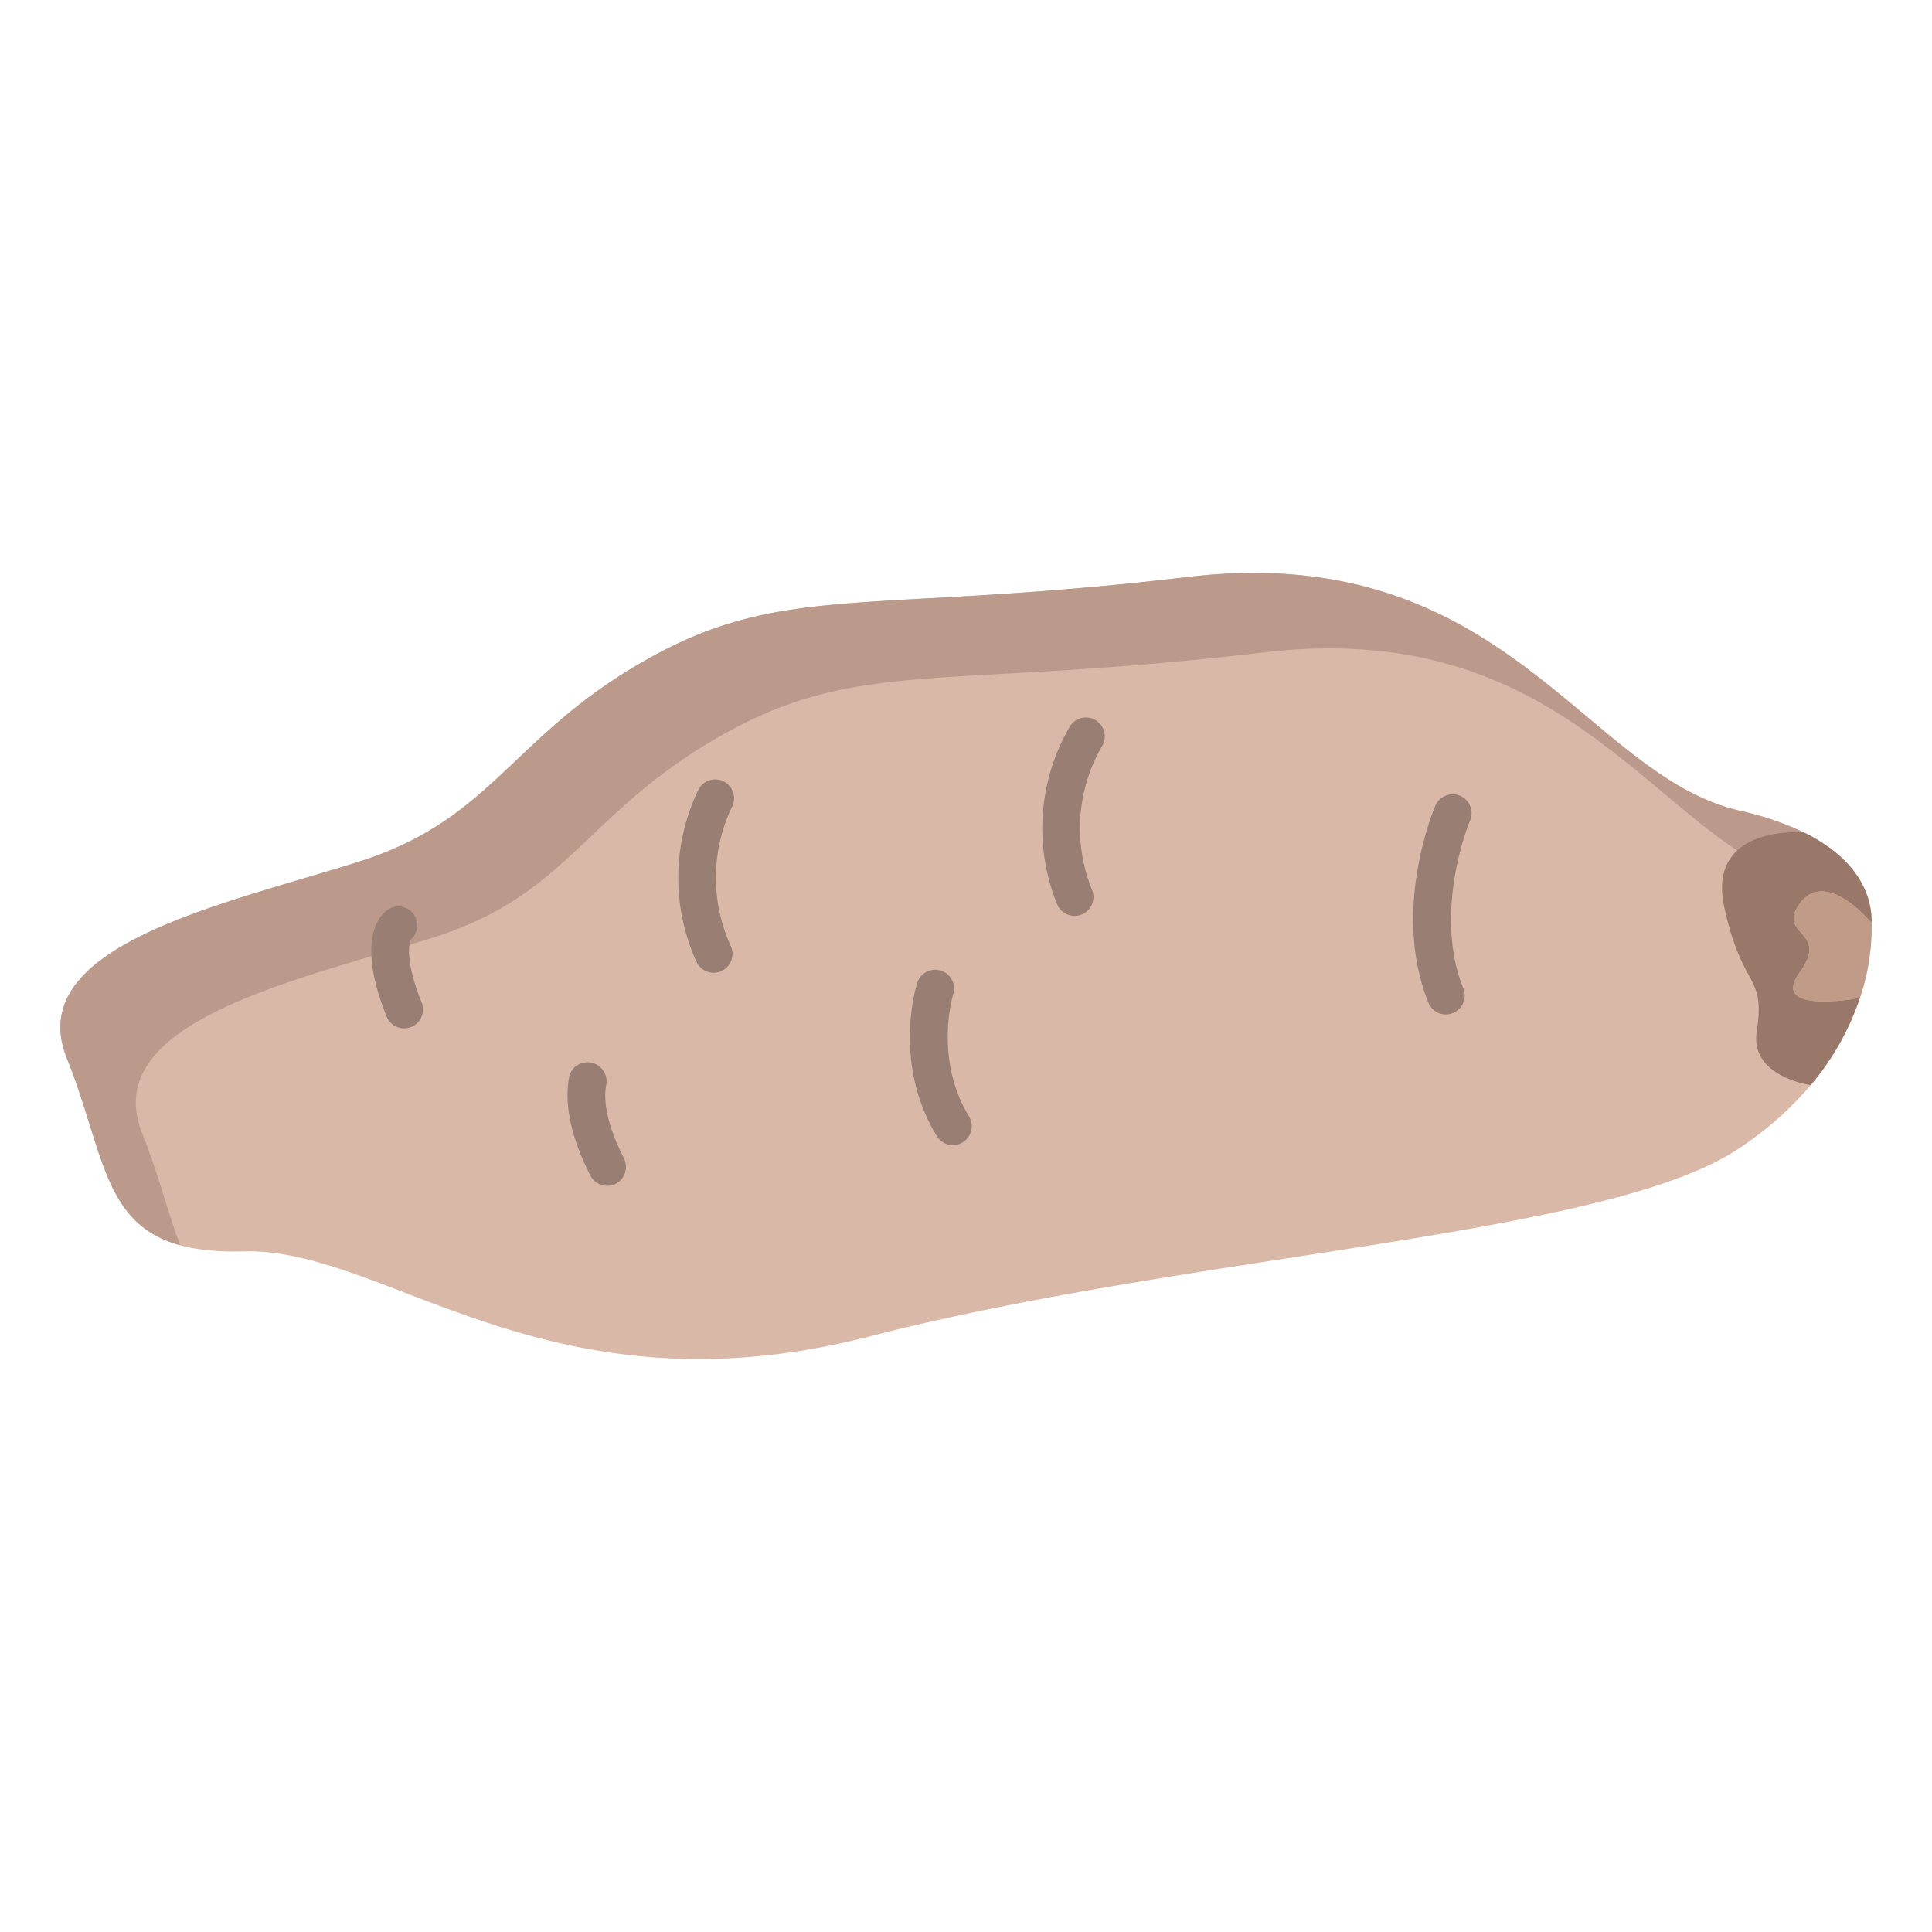 <svg id="Layer_1" height="512" viewBox="0 0 512 512" width="512" xmlns="http://www.w3.org/2000/svg" data-name="Layer 1"><path d="m495.99 244.59c.12-5.35-1.9-16.08-17.93-23.96a77.155 77.155 0 0 0 -16.97-5.77c-41.23-9.4-62.24-71.91-146.31-61.95s-106.77 1.31-143.12 21.72-40.7 42.39-76.63 53.76-89.27 22.23-77.32 52.04 8.8 52.23 46.85 51.2 80.6 44.51 165.92 22.53 194.94-26.29 230.11-49.65a89.409 89.409 0 0 0 19.26-16.95 69.856 69.856 0 0 0 13.04-23.1 58.58 58.58 0 0 0 3.1-19.87z" fill="#d9b8a7"/><path d="m37.71 300.43c-11.95-29.81 41.39-40.67 77.32-52.04s40.27-33.35 76.63-53.76 59.05-11.76 143.12-21.72 105.08 52.55 146.31 61.95a82.042 82.042 0 0 1 14.336 4.562c-1.34-5.611-5.536-12.977-17.366-18.792a77.155 77.155 0 0 0 -16.97-5.77c-41.23-9.4-62.24-71.91-146.31-61.95s-106.77 1.31-143.12 21.72-40.7 42.39-76.63 53.76-89.27 22.23-77.32 52.04c9.817 24.478 9.453 43.959 30.05 49.585-3.204-8.255-5.56-18.398-10.05-29.585z" fill="#bc9a8b"/><path d="m478.06 220.63c16.03 7.88 18.05 18.61 17.93 23.96 0 0-12.76-15.55-19.62-4.25-4.62 7.59 8.39 6.57.56 17.37-8.26 11.38 15.96 6.75 15.96 6.75a69.856 69.856 0 0 1 -13.04 23.1s-16.1-2.19-14.3-14.14c2.37-15.67-3.68-10.63-8.57-32.88s21.08-19.91 21.08-19.91z" fill="#997869"/><path d="m495.99 244.59a58.58 58.58 0 0 1 -3.1 19.87s-24.22 4.63-15.96-6.75c7.83-10.8-5.18-9.78-.56-17.37 6.86-11.3 19.62 4.25 19.62 4.25z" fill="#bf9b88"/><g fill="#997e73"><path d="m383.172 268.841a5 5 0 0 1 -4.642-3.14c-9.807-24.456 1.367-51.054 1.847-52.174a5 5 0 0 1 9.193 3.936c-.124.294-9.987 24-1.759 44.516a5 5 0 0 1 -4.639 6.862z"/><path d="m284.775 242.726a5 5 0 0 1 -4.642-3.14 53.5 53.5 0 0 1 3.5-47.242 5 5 0 0 1 8.361 5.484 43.393 43.393 0 0 0 -2.577 38.035 5 5 0 0 1 -4.64 6.863z"/><path d="m252.523 303.458a5 5 0 0 1 -4.279-2.406c-11.784-19.414-5.432-39.781-5.156-40.638a5 5 0 0 1 9.523 3.05c-.067.216-5.162 17 4.181 32.4a5 5 0 0 1 -4.269 7.6z"/><path d="m189.122 257.79a5 5 0 0 1 -4.565-2.955 53.707 53.707 0 0 1 .6-45.687 5 5 0 0 1 8.762 4.82 43.586 43.586 0 0 0 -.241 36.775 5 5 0 0 1 -4.56 7.047z"/><path d="m165.273 306.8c-5.188-10.255-5.207-16.3-4.62-19.229a4.889 4.889 0 0 0 -1.13-4.27l-.154-.169a4.971 4.971 0 0 0 -8.581 2.5c-.953 5.556-.457 13.867 5.666 25.89a5 5 0 0 0 7.367 1.8 5.14 5.14 0 0 0 1.452-6.522z"/><path d="m107.1 272.522a5 5 0 0 1 -4.643-3.139c-8.16-20.35-1.876-26.776.245-28.261a5 5 0 0 1 6.234 7.793c-.7 1.168-1.447 6.147 2.8 16.745a5 5 0 0 1 -4.639 6.862z"/></g></svg>